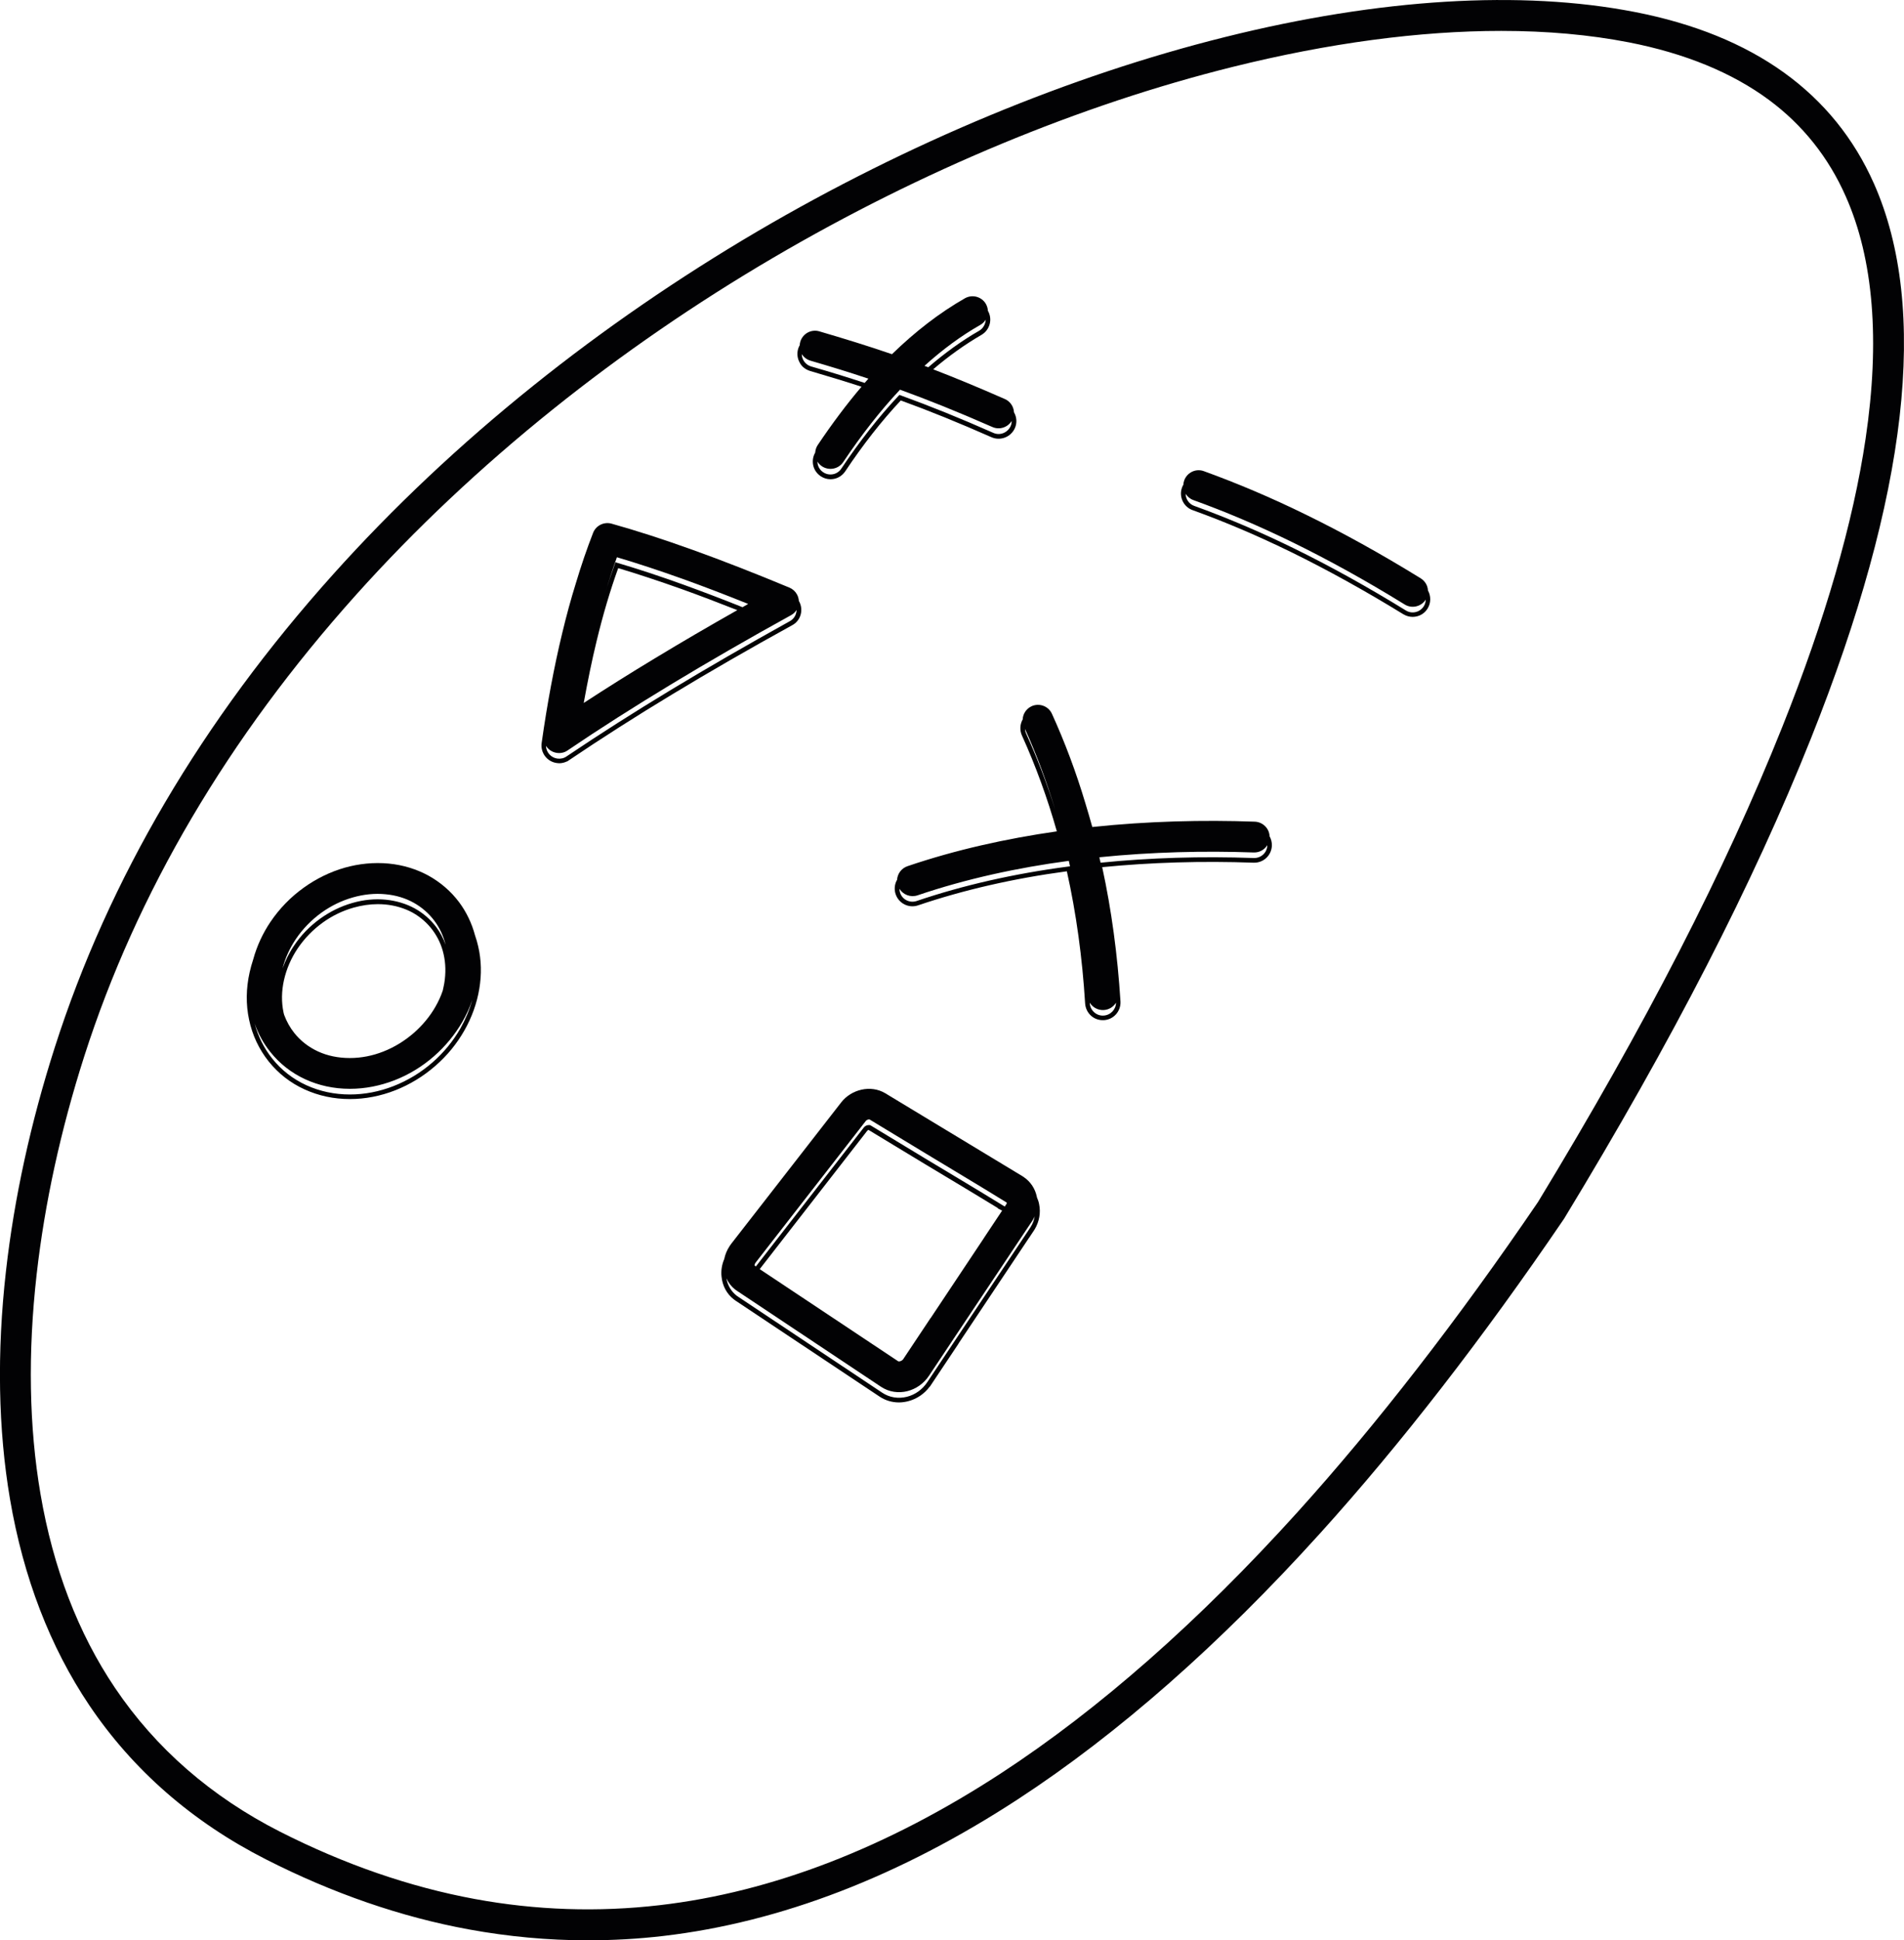 <?xml version="1.0" encoding="utf-8"?>
<!-- Generator: Adobe Illustrator 21.0.0, SVG Export Plug-In . SVG Version: 6.00 Build 0)  -->
<svg version="1.1" id="Layer_1" xmlns="http://www.w3.org/2000/svg" xmlns:xlink="http://www.w3.org/1999/xlink" x="0px" y="0px"
	 viewBox="0 0 1750.6 1783" style="enable-background:new 0 0 1750.6 1783;" xml:space="preserve">
<style type="text/css">
	.st0{fill:#020204;}
</style>
<g>
	<path class="st0" d="M1723.1,169c-37-83.6-111-136.8-220.1-158c-104.3-20.3-234.5-12.4-376.5,23
		c-142.7,35.5-291.4,97.3-429.9,178.5c-72.5,42.6-141.8,90.2-206,141.7c-67.4,54-129.4,112.4-184.3,173.6
		C185.9,661.9,99.8,808.1,50.4,962.4c-22.2,69.3-37.3,138.4-44.9,205.5c-8.5,75.1-7.2,145.7,3.7,209.8
		c12.3,72,36.8,135.7,72.9,189.4c40.1,59.5,94.7,107.2,162.4,141.6c61.5,31.3,124.3,53,186.7,64.4c36.1,6.6,72.6,10,109.1,10
		c23.2,0,46.5-1.3,69.6-4c107.9-12.6,217.6-54.9,326.1-125.7c92.2-60.2,185.7-142.5,277.9-244.5c73.9-81.7,149.2-178.8,223.8-288.4
		l0.4-0.6c99.6-163.8,173.8-308.1,226.9-441.2C1754.3,455.1,1773.8,283.7,1723.1,169z M1715.3,403.1
		c-11.4,77.1-37.2,166.2-76.6,264.9c-52.5,131.5-125.9,274.3-224.6,436.6c-73.8,108.4-148.3,204.4-221.2,285.1
		c-90.6,100.2-182.2,180.9-272.4,239.8c-104.8,68.4-210.4,109.3-313.9,121.3c-56.7,6.6-114,4.7-170.2-5.7
		c-59.6-11-119.8-31.8-178.9-61.8c-63.4-32.2-114.4-76.7-151.8-132.2c-33.9-50.3-56.9-110.3-68.5-178.3
		c-10.5-61.5-11.7-129.4-3.5-201.8c7.4-65.2,22.1-132.6,43.7-200.1c48.2-150.4,132.3-293.1,250-424.3
		c53.9-60.1,114.8-117.4,181-170.5c63.1-50.6,131.3-97.5,202.6-139.3C847.1,157,993.2,96.3,1133.3,61.5c88.5-22,172-33.1,247-33.1
		c42,0,81.2,3.5,117.2,10.5c51.8,10.1,95.1,27.9,128.9,52.9c31.1,23,54.9,52.9,70.7,88.8C1722.6,238,1728.7,312.9,1715.3,403.1z"/>
	<path class="st0" d="M436.8,859.7c-3-11.3-8-21.6-14.6-30.5c-7.4-9.9-17-18.3-28.4-24.6c-10.7-5.8-22.9-9.7-36.4-11
		c-13.6-1.3-27.4,0.1-40.5,3.8c-13.3,3.8-26.2,10.1-37.7,18.4c-11.9,8.5-22.3,19.2-30.6,31.5c-7,10.4-12.4,22-15.8,34.4
		c-1.3,3.9-2.4,7.9-3.3,11.9c-3.3,14.8-3.5,29.4-0.5,43.4c3,14.3,9.1,27.2,18,38.4c8.9,11.1,20,19.8,33,25.7
		c12.9,5.9,26.9,8.9,41.7,8.9c14,0,28-2.7,41.6-8c13.5-5.3,26-12.9,37.1-22.6c10.7-9.3,19.6-20.2,26.5-32.3
		c6.9-12.1,11.6-25.1,13.8-38.5c2.2-13.2,1.9-26.3-1-38.8C438.9,866.4,438,863,436.8,859.7z M400.5,924.9
		c-5.2,9.2-12.1,17.4-20.1,24.4c-8.3,7.2-17.8,13.1-28.1,17.1c-9.7,3.8-20,5.9-30.7,5.9c-10.8,0-20.6-2.1-29.1-6
		c-8.7-4-16.2-9.8-21.9-17c-4-5-7.1-10.6-9.4-16.8c-0.2-0.7-0.3-1.3-0.5-2c-2-9.5-1.9-19.5,0.4-29.8c2.3-10.2,6.5-20,12.6-29.1
		c6.2-9.2,14-17.2,23.1-23.8c8.6-6.2,18.1-10.8,28.3-13.7c7.5-2.1,14.9-3.2,22.2-3.2c2.4,0,4.7,0.1,7,0.3c9.1,0.9,17.5,3.4,24.9,7.4
		c7.2,4,13.5,9.4,18.5,16.1c4.9,6.6,8.4,14.1,10.2,22.3c1.9,8.4,2.1,17.3,0.6,26.5c-0.4,2.3-0.9,4.5-1.4,6.8
		C405.4,915.3,403.2,920.2,400.5,924.9z M401.2,852.1c-5.4-7.2-12.1-13-19.9-17.3h0c-7.9-4.3-16.8-7-26.5-8c-10-1-20.4,0-30.8,3
		c-10.6,3-20.5,7.9-29.6,14.4c-9.5,6.9-17.7,15.2-24.1,24.9c-4.5,6.6-7.9,13.6-10.5,20.8c2.5-9.7,6.7-18.7,12.2-26.9
		c6.4-9.5,14.5-17.7,23.6-24.3c8.8-6.3,18.6-11.1,28.9-14c9.9-2.8,20.1-3.9,30-2.9c9.7,0.9,18.3,3.6,25.7,7.7
		c7.6,4.2,14.1,9.9,19.2,16.7c4.8,6.4,8.3,13.9,10.3,22C407.7,862.4,404.8,857,401.2,852.1z M423.3,945.1
		c-6.7,11.7-15.3,22.2-25.6,31.2c-10.8,9.4-22.8,16.7-35.9,21.8c-13.1,5.1-26.6,7.7-40.1,7.7c-14.2,0-27.7-2.9-40-8.5
		c-12.4-5.7-23-13.9-31.4-24.5c-7.6-9.5-13-20.4-16.2-32.3c3.3,9.6,8.2,18.5,14.5,26.3c8.5,10.7,19.5,19.3,32.2,25.1
		c12.2,5.6,26,8.7,40.9,8.7c14.1,0,27.9-2.8,40.9-7.8c13.4-5.2,25.8-12.8,36.5-22.2c10.4-9.1,19.2-19.8,26.1-31.7
		c3.6-6.3,6.7-13,9-20C431.7,927.9,428,936.7,423.3,945.1z"/>
	<path class="st0" d="M744.8,340.9c17.7,5.2,32.9,9.8,47.3,14.5c-13.7,16.1-27.1,34-40.2,53.5c-1.5,2.2-2.2,4.6-2.4,7.1
		c-2,3.4-2.6,7.3-1.9,11.2c0.8,4.3,3.3,7.9,6.9,10.4c2.7,1.8,5.8,2.8,9,2.8c1.1,0,2.1-0.1,3.2-0.3c4.3-0.8,7.9-3.3,10.4-6.9
		c16.3-24.5,33.5-46.4,51.1-65.2c26.2,9.5,53.5,20.6,83.4,33.8c8.2,3.6,17.8-0.1,21.5-8.3c2.2-4.9,1.7-10.3-0.8-14.6
		c-0.3-5.2-3.4-10-8.4-12.2c-24.4-10.7-45.9-19.6-65.9-27.3c14.4-12.3,29.3-22.9,44.3-31.6c7.8-4.5,10.5-14.4,6-22.2c0,0,0,0,0,0
		c-0.1-2.1-0.7-4.2-1.8-6.2c-3.9-6.8-12.5-9.1-19.3-5.3c-23.3,13.3-45.6,30.5-67.1,51.4c-22.4-7.7-44-14.3-66.8-21
		c-7.5-2.2-15.3,2.1-17.5,9.6c-0.3,1-0.5,2.1-0.5,3.1c-0.6,1.1-1.2,2.3-1.5,3.5c-1.2,4.2-0.7,8.6,1.4,12.4
		C737.1,336.9,740.6,339.6,744.8,340.9z M745.9,336.8L745.9,336.8c-3.1-0.9-5.6-2.9-7.2-5.7c-1-1.8-1.5-3.7-1.5-5.7
		c1.8,2.9,4.6,5.1,8.1,6.1c17.8,5.2,35.1,10.4,53.1,16.5c-1.1,1.3-2.3,2.6-3.4,3.9C780.1,347,764.4,342.1,745.9,336.8z M929.2,391.6
		c-1.3,2.9-3.7,5.2-6.7,6.4c-3,1.2-6.3,1.1-9.2-0.2c-30.5-13.5-58.3-24.7-85-34.4l-1.3-0.5l-1,1c-18.1,19.2-35.7,41.7-52.5,66.8
		c-1.8,2.7-4.5,4.5-7.6,5.1c-3.1,0.6-6.3,0-9-1.8c-2.7-1.8-4.5-4.5-5.1-7.6c-0.1-0.7-0.2-1.4-0.2-2.2c1,1.7,2.4,3.1,4.1,4.3
		c6.5,4.3,15.3,2.6,19.6-3.9c16.8-25.1,34.2-47.3,52.2-66.5c25.3,9.2,52.6,20.1,84.9,34.3c6.5,2.9,14.1,0.4,17.7-5.5
		C930.2,388.5,929.9,390.1,929.2,391.6z M900.2,304c-15.9,9.1-31.5,20.4-46.7,33.5c-1.2-0.4-2.4-0.9-3.5-1.3
		c16.6-15,33.7-27.6,51.3-37.6c2.1-1.2,3.8-2.9,5-4.8C906.1,297.8,904,301.8,900.2,304z"/>
	<path class="st0" d="M955.4,1106.6c-0.4-2.2-1.1-4.2-2-6.2c0-0.2-0.1-0.4-0.1-0.6c-1.5-7.3-5.7-13.9-12.3-18.3l0,0
		c-0.1-0.1-0.5-0.3-1.1-0.7l-125.9-76.1c-6.6-4-14.6-5-22-3.3c-7.1,1.6-13.9,5.6-18.6,11.7c-33.7,43.3-67.3,86.6-101,129.8
		c-0.4,0.5-0.9,1.2-1.5,2.1c-2.5,3.8-4.2,7.9-5,12c-2.2,5.1-3.1,10.7-2.5,16.1c0.8,8.5,4.8,16,11.3,21c0.4,0.3,1,0.8,1.8,1.3
		c44.1,29.3,88.2,58.7,132.3,88.1c5.3,3.5,11.4,5.3,17.7,5.3c2.8,0,5.6-0.4,8.4-1.1c7.9-2,14.9-6.7,19.8-13.3l0.1,0.1l25.9-38.8
		l1.1-1.8l62.8-94.1l0,0c0,0,0.5-0.7,1.6-2.4l0.2-0.2c0.2-0.2,0.3-0.5,0.5-0.7l0-0.1c0,0,0,0,0,0h0l1.6-2.4l0,0l2.2-3.3
		c0.1-0.1,0.2-0.2,0.2-0.4l0.5-0.7l0,0C955.6,1122.5,957,1114.4,955.4,1106.6z M925.3,1106.6c-0.1,0.2,0,0-0.1,0.1l-1.4,2.1
		c-15.4-9.5-31-18.9-46.2-28c-8.2-4.9-16.3-9.8-24.5-14.7l-52.5-31.8c-0.7-0.5-1.7-0.5-2.9-0.3c-1.4,0.3-2.7,1.1-3.6,2.3
		c-33,42.5-66.1,85-99.1,127.5c-0.4-0.3-0.9-0.6-1.3-0.9c0-0.7,0.3-1.5,0.9-2.4c0,0,0.1-0.1,0.3-0.4c33.7-43.3,67.3-86.5,101-129.8
		c0.6-0.8,1.5-1.3,2.4-1.5c0.6-0.1,1.1-0.1,1.3,0l52.5,31.8c24.4,14.8,49.1,29.4,73.3,44.4l0,0h0c0.1,0.1,0.2,0.2,0.2,0.4
		C925.7,1105.7,925.6,1106.1,925.3,1106.6z M921.4,1112.5c-40.1,60.2,10.7-15.9-41.7,62.7l-24.1,36.2h-0.1l-24.7,37.1v0.1
		c-0.8,1.2-2,2.1-3.3,2.4c-0.7,0.2-1.4,0.2-1.8-0.1c-42.4-28.2-84.8-56.4-127.2-84.6c33-42.4,66-84.8,98.9-127.2
		c0.3-0.3,0.7-0.6,1.1-0.7c0,0,0.1,0,0.1,0l52.2,31.6c8.1,4.9,16.3,9.8,24.5,14.7c14,8.4,28.3,17,42.5,25.7h-0.7L921.4,1112.5z
		 M693.4,1162.7L693.4,1162.7L693.4,1162.7C693.3,1162.6,693.4,1162.7,693.4,1162.7z M947.7,1127.4c-0.1,0.1-0.2,0.3-0.3,0.5l0,0
		l0,0l0,0l-2.9,4.4l0,0l-67.3,100.9l-1.2,1.8l-22.3,33.5l0,0l-1.2,1.8c-4.5,6.7-11.1,11.4-18.6,13.3c-8,2-16.1,0.7-22.7-3.7
		c-44.1-29.4-88.2-58.7-132.3-88.1c-0.9-0.6-1.3-0.9-1.6-1.1c-5-3.9-8.3-9.5-9.4-15.9c1.8,4,4.5,7.5,8.1,10.3
		c0.4,0.3,0.9,0.7,1.7,1.2c44.1,29.3,88.2,58.7,132.3,88.1c7.4,4.9,16.2,6.1,24.4,4c7.7-2,14.9-6.8,19.8-14.2l0,0l24.7-37.1l0,0
		l66.2-99.2l3.7-5.5l0.2-0.3c0.8-1.2,1.1-1.6,0.2-0.3c0.2-0.2,0.3-0.4,0.3-0.5c0.7-1.1,1.3-2.3,1.8-3.5
		C950.8,1121.1,949.6,1124.4,947.7,1127.4z"/>
	<path class="st0" d="M736.1,565c1.2-4.2,0.7-8.6-1.4-12.4c0-0.1-0.1-0.2-0.2-0.3c-0.1-2-0.7-4.1-1.7-6c-1.6-2.9-4.1-5.1-7-6.3
		c-31.5-13.1-61.1-24.7-88.7-34.6c-27.5-9.9-52.4-17.9-74.9-24.2c-7-1.9-14.3,1.8-16.9,8.5l0,0c-5.7,14.6-11,30.1-15.9,46.5
		c-4.5,14.4-8.6,29.5-12.4,45.3c-7.5,31-13.9,65.1-19,101.4c-1.2,8.9,5,17.1,13.9,18.3c0.7,0.1,1.5,0.2,2.2,0.2c2.5,0,5-0.6,7.2-1.7
		l0.1,0.1l1.8-1.2c29.2-19.7,61.2-40.2,95.2-60.7c34.2-20.7,71.2-42,109.9-63.3C732.1,572.6,734.9,569.2,736.1,565z M548.5,589.3
		c5.8-24.1,12.5-46.7,19.9-67.2c18,5.4,37.7,11.9,58.5,19.3c15.9,5.7,33,12.2,51,19.3c-26.3,14.9-51.4,29.5-75.3,44
		c-23.1,13.9-45,27.7-65.9,41.3C540.3,626.1,544.2,607,548.5,589.3z M682.7,558c-19.2-7.7-37.5-14.6-54.3-20.7
		c-21.6-7.8-42-14.5-60.6-20l-1.9-0.6l-0.7,1.9c-3.1,8.7-6.2,17.7-9,27.1c3.5-11.7,7.2-22.9,11-33.6c18.7,5.5,38.9,12.2,60.5,19.9
		c18.7,6.7,38.8,14.4,60.2,23C686.1,556.1,684.4,557,682.7,558z M616.2,634.4c-33.4,20.2-64.8,40.2-93.6,59.6l0,0l-1.8,1.2
		c-2.5,1.7-5.4,2.3-8.4,1.9c-5.9-0.8-10.3-5.9-10.4-11.7c2.1,3.4,5.7,5.9,10.1,6.5c3.6,0.5,7.1-0.4,9.8-2.3l0,0
		c29.3-19.9,61.1-40.1,95.3-60.8c34.4-20.8,71-41.9,110-63.4c2.2-1.2,4-2.9,5.2-4.9c0,1.1-0.2,2.1-0.5,3.2c-0.9,3.1-2.9,5.6-5.8,7.2
		C687.4,592.4,650.4,613.7,616.2,634.4z"/>
	<path class="st0" d="M945.2,1127.7L945.2,1127.7C941.5,1133.3,943,1131.1,945.2,1127.7z"/>
	<path class="st0" d="M1306.3,531.5c-37.1-22.9-72-42.1-105.1-58.3c-33.2-16.3-64.5-29.4-94.3-40.2c-7.3-2.7-15.4,1.1-18.1,8.5
		c-0.5,1.3-0.7,2.7-0.8,4c-0.5,0.8-0.9,1.6-1.2,2.5c-3.1,8.4,1.3,17.8,9.7,20.8l0,0c30.5,11,60.4,23.8,91.3,38.9
		c33,16.2,67.5,35.3,102.5,56.8c2.7,1.6,5.6,2.4,8.5,2.4c5.5,0,10.8-2.7,13.8-7.7c3.2-5.2,3.1-11.6,0.3-16.6
		C1312.7,538.3,1310.4,534.1,1306.3,531.5z M1309.1,557.1c-3.5,5.6-10.9,7.4-16.5,3.9c-35.1-21.6-69.7-40.8-102.8-57
		c-31.1-15.2-61.1-28-91.8-39.1v0c-4.8-1.7-7.8-6.3-7.9-11.1c1.6,2.6,4.1,4.7,7.2,5.8c29.1,10.5,59.5,23.3,91.6,39
		c32.2,15.8,66.3,34.5,102.6,56.9c6.6,4.1,15.3,2,19.4-4.5C1310.8,553.1,1310.3,555.2,1309.1,557.1z"/>
	<path class="st0" d="M925.3,1105L925.3,1105L925.3,1105C925.3,1104.9,925.2,1104.9,925.3,1105z"/>
	<path class="st0" d="M1153.7,755.1c-47.6-1.7-98.3-0.5-149.4,4.9c-2-7.2-4.1-14.4-6.3-21.6c-8.5-28.5-18.8-56-30.8-82.4
		c-3.2-7.1-11.6-10.2-18.7-7c-4.9,2.3-8,7-8.2,12.1c-2.5,4.4-2.9,9.9-0.7,14.8c12.6,27.8,23.4,57.4,32.1,88.1
		C925,770.7,878.5,781,834.4,796c-5.6,1.9-9.3,7-9.6,12.6c-0.2,0.3-0.3,0.6-0.5,0.8c-1.9,3.9-2.2,8.3-0.8,12.4
		c2.9,8.5,12.1,13.1,20.6,10.2c41.6-14.1,87.6-24.7,136.8-31.3c8.6,38.4,14.2,79.3,16.8,121.5c0.3,4.3,2.2,8.3,5.4,11.2
		c3,2.7,6.8,4.1,10.8,4.1c0.3,0,0.7,0,1,0c9-0.5,15.8-8.2,15.3-17.2c-2.7-42.9-8.3-84.4-16.8-123.4c44.9-4.4,91.7-5.8,139.2-4.1
		c9,0.3,16.5-6.7,16.8-15.7c0.1-3.1-0.7-6.1-2.1-8.6C1167,761.3,1161.1,755.4,1153.7,755.1z M942.4,669.8
		c10.7,23.8,20,48.6,27.8,74.4c-7.6-24.2-16.6-47.7-26.7-70C942.8,672.8,942.5,671.3,942.4,669.8z M842.8,828
		c-6.3,2.1-13.1-1.2-15.2-7.5c-0.4-1.2-0.6-2.5-0.6-3.7c3.4,5.5,10.2,8.1,16.6,6c44.7-15.2,91.9-25.4,139.1-31.7
		c0.4,1.7,0.7,3.3,1.1,5l-1.4,0.2C932.1,802.9,885.2,813.6,842.8,828z M1014.7,933.3c-6.6,0.4-12.3-4.7-12.7-11.3c0-0.2,0-0.4,0-0.5
		c2.6,4.3,7.5,7,12.9,6.7c4.8-0.3,8.8-2.9,11.2-6.7C1026,927.7,1021.1,932.9,1014.7,933.3z M1152.8,788.5
		c-48.1-1.7-95.5-0.3-140.9,4.3c-0.4-1.7-0.7-3.4-1.1-5c48.4-4.9,96.6-6,141.9-4.4c5.2,0.2,9.9-2.5,12.5-6.7c0,0.1,0,0.2,0,0.3
		C1165,783.6,1159.4,788.7,1152.8,788.5z"/>
	<polygon class="st0" points="948.8,1122.3 948.8,1122.4 946.8,1125.3 	"/>
	<path class="st0" d="M925.4,1105L925.4,1105C925.4,1105,925.4,1105,925.4,1105z"/>
</g>
</svg>